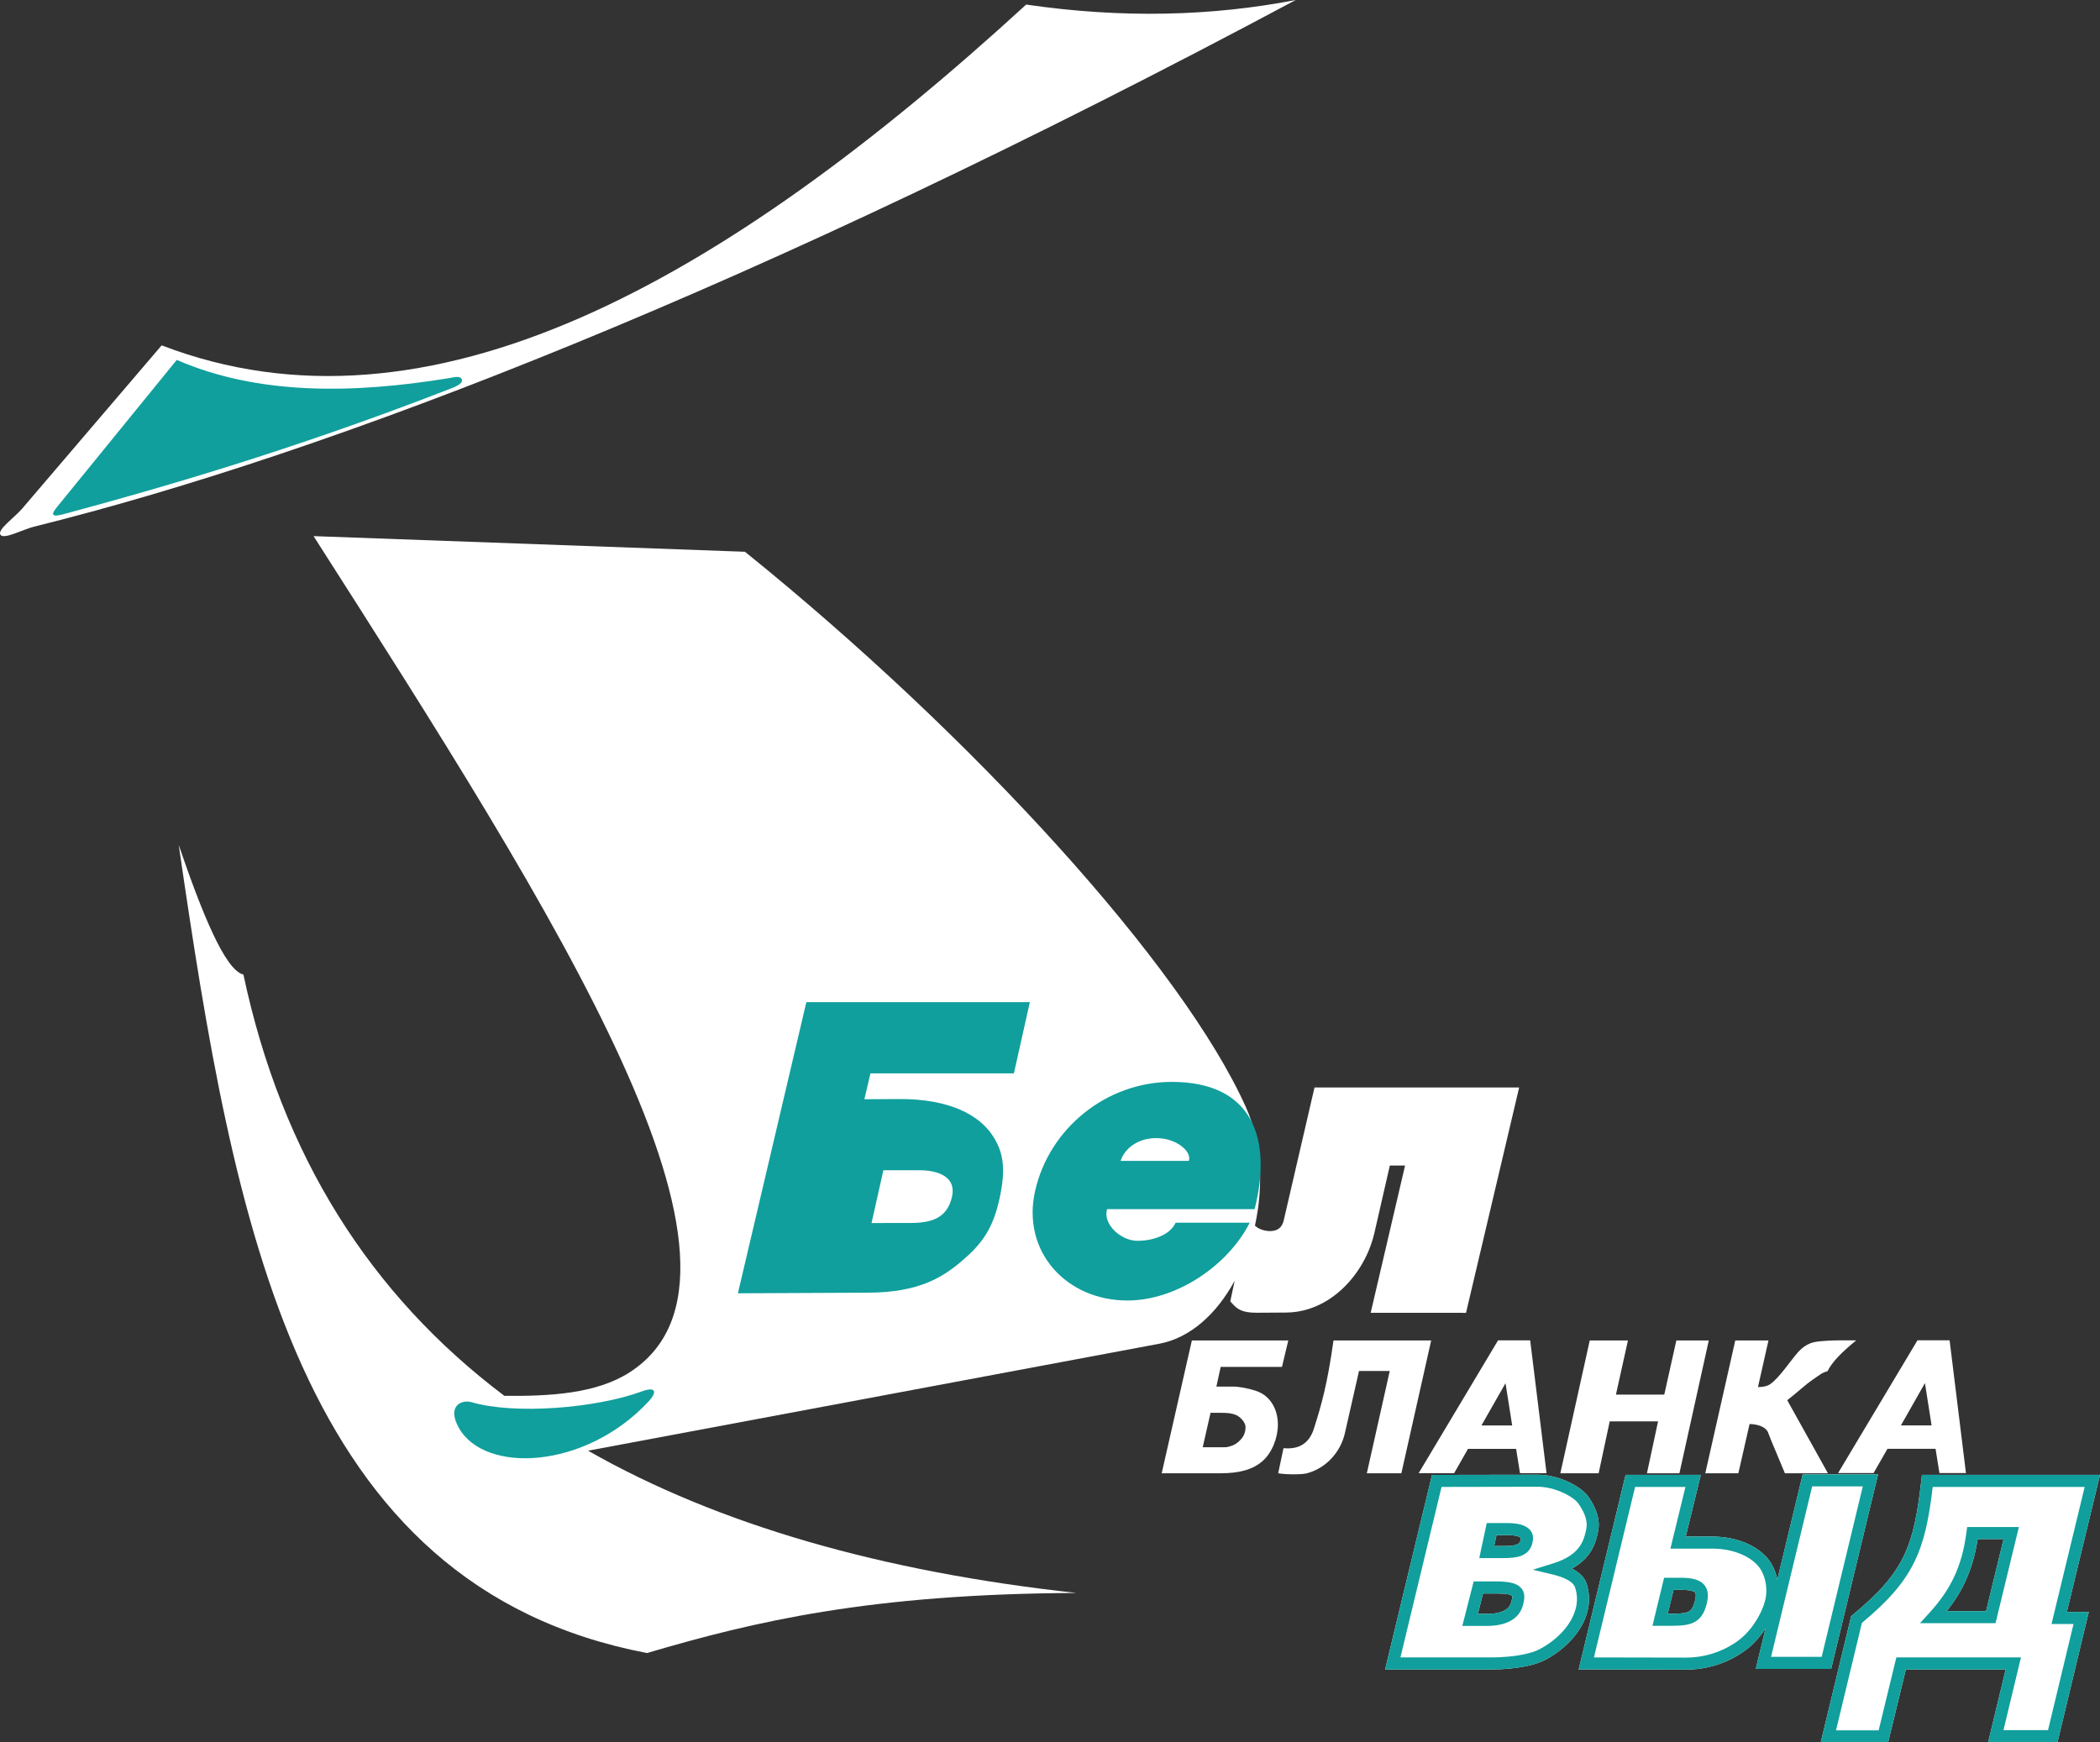 <?xml version="1.0" encoding="UTF-8"?>
<svg width="47px" height="39px" viewBox="0 0 47 39" version="1.1" xmlns="http://www.w3.org/2000/svg" xmlns:xlink="http://www.w3.org/1999/xlink">
    <rect x="0" y="0" width="47" height="39" fill="#333333" stroke="none"/>
    <!-- Generator: Sketch 59.1 (86144) - https://sketch.com -->
    <title>Logo@2x</title>
    <desc>Created with Sketch.</desc>
    <g id="Logo" stroke="none" stroke-width="1" fill="none" fill-rule="evenodd">
        <g id="ЛОГОТИП-бирюза-ЭТАЛОН-(1)">
            <path d="M33.076,36.123 L33.296,36.123 L33.297,36.123 L33.297,36.124 C33.394,36.124 33.517,36.112 33.622,36.07 C33.638,36.064 33.653,36.057 33.668,36.049 C33.736,36.013 33.792,35.96 33.817,35.881 C33.845,35.791 33.856,35.736 33.838,35.719 C33.799,35.683 33.688,35.667 33.478,35.667 L33.192,35.667 L33.076,36.123 Z M33.441,34.605 L33.625,34.605 C33.761,34.605 33.872,34.6 33.945,34.573 C33.993,34.555 34.025,34.521 34.037,34.46 C34.043,34.427 34.024,34.407 33.994,34.395 C33.927,34.367 33.827,34.361 33.743,34.361 L33.493,34.361 L33.441,34.605 Z M32.157,33.013 L34.425,33.009 C34.48,33.009 34.533,33.012 34.585,33.019 C34.643,33.026 34.704,33.037 34.766,33.052 C34.828,33.067 34.887,33.085 34.943,33.105 C35.209,33.199 35.444,33.354 35.548,33.501 L35.547,33.501 L35.547,33.501 L35.548,33.502 C35.569,33.531 35.59,33.562 35.609,33.595 C35.628,33.624 35.646,33.657 35.664,33.692 C35.754,33.868 35.804,34.059 35.772,34.246 C35.749,34.378 35.716,34.501 35.662,34.618 C35.605,34.738 35.527,34.847 35.415,34.946 L35.412,34.948 C35.391,34.967 35.37,34.984 35.35,35 C35.328,35.017 35.304,35.034 35.28,35.05 C35.249,35.071 35.215,35.091 35.181,35.11 C35.344,35.194 35.465,35.307 35.512,35.455 L35.512,35.455 L35.512,35.456 L35.512,35.457 C35.546,35.563 35.562,35.67 35.563,35.774 C35.565,35.878 35.552,35.979 35.526,36.076 C35.4,36.56 34.968,36.96 34.559,37.164 L34.558,37.165 L34.557,37.166 L34.557,37.165 C34.512,37.187 34.462,37.208 34.408,37.226 C34.355,37.245 34.301,37.261 34.246,37.274 C33.965,37.343 33.632,37.367 33.389,37.367 L33.389,37.368 L31.171,37.368 L31,37.368 L31.04,37.202 L32.025,33.116 L32.05,33.013 L32.157,33.013 Z M44.45,36.062 L44.842,34.449 L44.262,34.449 C44.205,34.816 44.112,35.129 43.978,35.414 C43.869,35.645 43.734,35.856 43.57,36.062 L44.45,36.062 Z M45.943,38.996 L44.669,38.996 L44.497,38.996 L44.537,38.829 L44.889,37.368 L42.655,37.368 L42.283,38.897 L42.258,39 L42.152,39 L40.921,39 L40.75,39 L40.79,38.834 L41.42,36.219 L41.43,36.175 L41.465,36.146 C42.042,35.669 42.385,35.286 42.602,34.841 C42.821,34.394 42.918,33.876 43.001,33.133 L43.014,33.012 L43.135,33.012 L46.829,33.012 L47,33.012 L46.96,33.179 L46.258,36.081 L46.578,36.081 L46.749,36.081 L46.709,36.247 L46.074,38.891 L46.049,38.996 L45.943,38.996 Z M40.452,33 L41.862,33 L42.033,33 L41.993,33.166 L41.008,37.252 L40.983,37.356 L40.877,37.356 L39.467,37.356 L39.296,37.356 L39.336,37.189 L39.515,36.447 C39.395,36.632 39.244,36.804 39.074,36.931 L39.073,36.931 C39.05,36.948 39.024,36.966 38.995,36.986 C38.946,37.019 38.896,37.051 38.845,37.079 C38.792,37.109 38.737,37.138 38.681,37.164 C38.411,37.289 38.09,37.372 37.73,37.371 L35.503,37.367 L35.332,37.367 L35.372,37.202 L36.357,33.116 L36.383,33.012 L36.489,33.012 L37.893,33.012 L38.065,33.012 L38.025,33.179 L37.729,34.392 L38.311,34.392 L38.312,34.392 L38.312,34.393 C38.532,34.393 38.757,34.425 38.963,34.495 C38.997,34.507 39.031,34.52 39.064,34.533 C39.235,34.604 39.391,34.704 39.518,34.836 L39.519,34.835 L39.519,34.836 L39.521,34.838 C39.556,34.875 39.589,34.916 39.618,34.959 C39.646,35.002 39.672,35.048 39.694,35.096 C39.731,35.177 39.76,35.266 39.778,35.357 L40.321,33.104 L40.346,33 L40.452,33 Z M37.326,36.121 L37.416,36.121 C37.596,36.121 37.718,36.111 37.795,36.071 C37.858,36.037 37.899,35.968 37.932,35.844 C37.962,35.734 37.961,35.669 37.93,35.641 C37.885,35.6 37.779,35.585 37.611,35.585 L37.456,35.585 L37.326,36.121 Z" id="path2" fill="#FFFFFF"></path>
            <path d="M37.109,31.815 L36.027,31.815 L35.779,32.976 L34.922,32.976 L35.58,30.004 L36.435,30.004 L36.166,31.216 L37.248,31.216 L37.518,30.004 L38.244,30.004 L37.587,32.976 L36.86,32.976 L37.109,31.815 Z M33.844,31.906 L33.695,30.96 L33.156,31.906 L33.844,31.906 Z M33.932,32.43 L32.855,32.43 L32.545,32.974 L31.751,32.974 L33.528,30.001 L34.247,30.001 L34.613,32.974 L34.019,32.974 L33.932,32.43 Z M29.845,30.004 L32.031,30.004 L31.364,32.976 L30.591,32.976 L31.104,30.686 L30.416,30.686 L30.101,32.074 C30.002,32.514 29.666,32.87 29.245,32.978 C29.125,33.009 28.771,33.006 28.607,32.976 L28.726,32.414 C29.03,32.444 29.289,32.342 29.404,31.984 C29.581,31.428 29.706,30.988 29.845,30.004 L29.845,30.004 Z M27.32,30.595 L27.224,31.036 L27.597,31.036 C27.736,31.036 27.927,31.074 28.09,31.125 C28.254,31.176 28.38,31.271 28.468,31.408 C28.556,31.545 28.6,31.706 28.6,31.89 C28.6,32.18 28.471,32.517 28.255,32.705 C28.039,32.894 27.74,32.976 27.32,32.976 L26,32.976 L26.675,30.004 L28.833,30.004 L28.692,30.595 L27.32,30.595 Z M26.918,32.394 L27.276,32.394 C27.464,32.394 27.434,32.398 27.527,32.374 C27.62,32.35 27.701,32.299 27.771,32.22 C27.841,32.142 27.876,32.053 27.876,31.941 C27.876,31.828 27.743,31.7 27.654,31.668 C27.565,31.636 27.5,31.623 27.319,31.623 L27.093,31.623 L26.918,32.394 Z M38.837,30.004 L39.58,30.004 L39.345,31.047 C39.467,31.047 39.561,31.024 39.628,30.975 C39.82,30.84 40.07,30.462 40.24,30.268 C40.321,30.176 40.413,30.108 40.517,30.067 C40.713,29.986 41.335,30.002 41.544,30.002 C41.216,30.268 41.004,30.486 40.901,30.692 C40.771,30.729 40.749,30.759 40.562,30.887 C40.394,31.003 40.215,31.176 40,31.341 L40.911,32.976 L39.948,32.976 L39.642,32.245 C39.637,32.234 39.614,32.17 39.566,32.051 C39.509,31.936 39.341,31.877 39.157,31.874 L38.906,32.976 L38.166,32.976 L38.837,30.004 Z M43.231,31.905 L43.082,30.958 L42.544,31.905 L43.231,31.905 Z M43.32,32.429 L42.243,32.429 L41.932,32.972 L41.138,32.972 L42.915,30 L43.634,30 L44,32.972 L43.406,32.972 L43.32,32.429 Z" id="path4" fill="#FFFFFF"></path>
            <path d="M3.618,7.73 C9.592,10.024 16.157,6.342 22.967,0.102 C25.122,0.417 27.124,0.362 29,0 C16.925,6.452 7.441,10.13 0.76,11.789 C0.506,11.852 0.088,12.082 0.01,11.97 C-0.068,11.857 0.325,11.584 0.492,11.389 L3.618,7.73 Z" id="path6" fill="#FFFFFF"></path>
            <path d="M32.706,29.385 L30.844,29.385 L30.677,29.385 L30.715,29.222 L31.447,26.088 L31.106,26.088 L30.762,27.589 L30.754,27.624 L30.753,27.626 C30.721,27.756 30.678,27.884 30.626,28.008 C30.574,28.13 30.511,28.25 30.439,28.365 C30.074,28.949 29.477,29.375 28.785,29.379 L28.136,29.383 C27.962,29.384 27.852,29.363 27.771,29.327 C27.681,29.287 27.634,29.236 27.581,29.179 L27.535,29.129 L27.549,29.062 L27.633,28.667 C27.235,29.399 26.649,29.945 25.946,30.077 L13.161,32.471 C16.081,34.133 19.744,35.179 24.091,35.655 C19.484,35.677 16.896,36.288 14.48,37 C6.647,35.5 5.242,27.428 4,18.913 C4.51,20.407 5.036,21.72 5.448,21.813 C6.306,25.86 8.283,28.978 11.288,31.243 C12.308,31.253 13.347,31.196 14.092,30.717 C17.555,28.489 12.489,20.563 7.018,12 L16.673,12.35 C21.787,16.478 26.472,21.619 27.889,24.792 C28.241,25.581 28.282,26.543 28.087,27.432 L28.1,27.445 C28.141,27.485 28.215,27.521 28.3,27.541 C28.366,27.556 28.436,27.561 28.5,27.549 C28.558,27.539 28.611,27.515 28.652,27.473 C28.687,27.437 28.715,27.386 28.731,27.316 L29.396,24.444 L29.42,24.341 L29.525,24.341 L33.833,24.341 L34,24.341 L33.962,24.504 L32.835,29.283 L32.811,29.386 L32.706,29.385 Z" id="path8" fill="#FFFFFF"></path>
            <path d="M34.425,33.278 L32.263,33.282 L31.343,37.098 L33.389,37.098 L33.389,37.098 C33.614,37.098 33.923,37.076 34.181,37.012 C34.232,37 34.279,36.986 34.321,36.972 C34.362,36.958 34.401,36.941 34.438,36.923 L34.438,36.923 L34.44,36.922 L34.44,36.922 C34.792,36.746 35.16,36.41 35.265,36.008 C35.285,35.933 35.295,35.856 35.294,35.777 C35.293,35.7 35.28,35.619 35.254,35.537 L35.254,35.537 L35.254,35.536 L35.254,35.536 C35.226,35.446 35.123,35.372 34.983,35.315 C34.952,35.302 34.92,35.29 34.886,35.28 C34.854,35.269 34.818,35.259 34.78,35.25 L34.78,35.249 L34.78,35.249 L34.307,35.135 L34.771,34.99 C34.912,34.946 35.032,34.891 35.132,34.825 C35.15,34.812 35.169,34.799 35.186,34.786 C35.205,34.772 35.221,34.758 35.236,34.745 L35.236,34.745 L35.236,34.745 C35.319,34.671 35.377,34.591 35.418,34.504 C35.46,34.414 35.487,34.312 35.506,34.201 C35.527,34.077 35.49,33.943 35.424,33.814 C35.411,33.789 35.396,33.763 35.379,33.735 C35.363,33.709 35.346,33.683 35.328,33.657 L35.328,33.657 L35.328,33.657 L35.327,33.656 C35.253,33.552 35.069,33.436 34.853,33.359 C34.803,33.341 34.752,33.326 34.703,33.314 C34.655,33.302 34.604,33.293 34.552,33.287 C34.507,33.281 34.464,33.278 34.425,33.278 L34.425,33.278 Z M32.157,33.013 L34.425,33.009 C34.48,33.009 34.533,33.012 34.585,33.019 C34.643,33.026 34.704,33.037 34.767,33.052 C34.828,33.067 34.887,33.085 34.943,33.105 C35.209,33.199 35.444,33.354 35.548,33.501 L35.547,33.501 L35.547,33.501 L35.549,33.502 C35.569,33.531 35.59,33.562 35.609,33.594 C35.628,33.624 35.646,33.657 35.664,33.691 C35.755,33.868 35.804,34.059 35.772,34.246 C35.75,34.378 35.717,34.501 35.662,34.618 C35.605,34.738 35.527,34.847 35.415,34.946 L35.413,34.948 C35.392,34.967 35.371,34.984 35.35,35 C35.328,35.017 35.305,35.033 35.281,35.049 C35.249,35.07 35.216,35.091 35.181,35.11 C35.344,35.193 35.465,35.307 35.512,35.455 L35.512,35.455 L35.512,35.456 L35.512,35.457 C35.546,35.563 35.562,35.669 35.563,35.774 C35.565,35.878 35.552,35.978 35.526,36.076 C35.4,36.56 34.968,36.959 34.559,37.164 L34.558,37.165 L34.557,37.166 L34.557,37.165 C34.512,37.187 34.462,37.208 34.408,37.226 C34.355,37.245 34.301,37.26 34.246,37.274 C33.965,37.343 33.632,37.367 33.389,37.367 L33.389,37.368 L31.171,37.368 L31,37.368 L31.04,37.202 L32.025,33.116 L32.05,33.013 L32.157,33.013 Z M33.625,34.875 L33.274,34.875 L33.108,34.875 L33.142,34.712 L33.252,34.198 L33.275,34.091 L33.384,34.091 L33.743,34.091 C33.854,34.091 33.989,34.101 34.098,34.146 C34.245,34.207 34.341,34.317 34.302,34.512 C34.269,34.68 34.178,34.773 34.04,34.825 C33.926,34.868 33.788,34.875 33.625,34.875 L33.625,34.875 Z M33.441,34.605 L33.625,34.605 C33.761,34.605 33.872,34.6 33.945,34.573 C33.993,34.555 34.025,34.521 34.037,34.461 C34.043,34.427 34.024,34.407 33.994,34.395 C33.927,34.367 33.827,34.361 33.743,34.361 L33.493,34.361 L33.441,34.605 Z M33.296,36.393 L32.902,36.393 L32.728,36.393 L32.771,36.225 L32.956,35.499 L32.982,35.397 L33.087,35.397 L33.478,35.397 C33.761,35.397 33.929,35.434 34.022,35.522 C34.137,35.629 34.136,35.768 34.075,35.961 C34.026,36.117 33.92,36.221 33.793,36.287 C33.77,36.299 33.746,36.31 33.721,36.32 C33.579,36.376 33.421,36.392 33.297,36.393 L33.297,36.393 L33.296,36.393 Z M33.076,36.123 L33.296,36.123 L33.297,36.123 L33.297,36.123 C33.395,36.123 33.517,36.112 33.622,36.07 C33.638,36.064 33.653,36.057 33.668,36.049 C33.736,36.013 33.792,35.96 33.817,35.881 C33.845,35.791 33.856,35.736 33.838,35.719 C33.799,35.683 33.688,35.667 33.478,35.667 L33.192,35.667 L33.076,36.123 Z M38.311,34.663 L37.557,34.663 L37.386,34.663 L37.426,34.496 L37.722,33.282 L36.595,33.282 L35.674,37.098 L37.73,37.102 C38.047,37.103 38.33,37.029 38.568,36.919 C38.619,36.896 38.667,36.871 38.712,36.845 C38.76,36.818 38.804,36.791 38.844,36.764 C38.865,36.749 38.888,36.733 38.912,36.715 L38.912,36.715 C39.118,36.562 39.291,36.328 39.403,36.097 C39.425,36.052 39.444,36.007 39.461,35.963 C39.477,35.921 39.491,35.878 39.502,35.835 L39.503,35.835 L39.503,35.835 L39.503,35.835 C39.558,35.631 39.535,35.396 39.448,35.209 C39.432,35.173 39.413,35.139 39.392,35.108 C39.372,35.078 39.351,35.051 39.328,35.027 L39.328,35.027 L39.327,35.027 L39.325,35.024 C39.225,34.92 39.099,34.84 38.96,34.782 C38.932,34.771 38.904,34.76 38.876,34.751 C38.698,34.69 38.503,34.662 38.312,34.662 L38.312,34.663 L38.311,34.663 Z M37.416,36.39 L37.155,36.39 L36.984,36.39 L37.024,36.224 L37.219,35.418 L37.244,35.315 L37.35,35.315 L37.611,35.315 C37.845,35.315 38.009,35.35 38.111,35.442 C38.227,35.546 38.251,35.696 38.194,35.913 C38.14,36.115 38.059,36.235 37.922,36.308 C37.797,36.374 37.639,36.39 37.416,36.39 L37.416,36.39 Z M37.327,36.121 L37.416,36.121 C37.596,36.121 37.718,36.111 37.795,36.071 C37.858,36.037 37.899,35.968 37.932,35.844 C37.961,35.734 37.961,35.669 37.93,35.641 C37.885,35.6 37.779,35.585 37.611,35.585 L37.456,35.585 L37.327,36.121 Z M41.691,33.27 L40.558,33.27 L39.638,37.085 L40.771,37.085 L41.691,33.27 Z M40.452,33 L41.862,33 L42.033,33 L41.993,33.166 L41.008,37.252 L40.983,37.355 L40.877,37.355 L39.467,37.355 L39.296,37.355 L39.336,37.189 L39.515,36.447 C39.395,36.632 39.245,36.804 39.074,36.931 L39.073,36.931 C39.05,36.948 39.024,36.966 38.995,36.986 C38.946,37.019 38.896,37.051 38.845,37.079 C38.792,37.11 38.737,37.138 38.681,37.164 C38.411,37.289 38.09,37.372 37.73,37.371 L35.503,37.367 L35.332,37.367 L35.372,37.201 L36.358,33.116 L36.383,33.012 L36.489,33.012 L37.894,33.012 L38.065,33.012 L38.025,33.179 L37.729,34.392 L38.311,34.392 L38.312,34.392 L38.312,34.393 C38.532,34.393 38.757,34.425 38.963,34.495 C38.997,34.507 39.03,34.52 39.063,34.533 C39.235,34.604 39.391,34.704 39.518,34.836 L39.518,34.836 L39.519,34.836 L39.52,34.838 C39.556,34.875 39.588,34.916 39.617,34.959 C39.646,35.002 39.671,35.048 39.693,35.096 C39.731,35.177 39.759,35.266 39.777,35.357 L40.321,33.104 L40.346,33 L40.452,33 Z M44.84,38.725 L45.837,38.725 L46.407,36.351 L46.086,36.351 L45.915,36.351 L45.955,36.184 L46.657,33.282 L43.256,33.282 C43.172,33.993 43.068,34.505 42.846,34.959 C42.614,35.433 42.259,35.836 41.671,36.326 L41.092,38.73 L42.046,38.73 L42.417,37.201 L42.443,37.098 L42.549,37.098 L45.06,37.098 L45.231,37.098 L45.191,37.264 L44.84,38.725 Z M45.943,38.996 L44.668,38.996 L44.497,38.996 L44.537,38.829 L44.889,37.368 L42.655,37.368 L42.283,38.897 L42.258,39 L42.152,39 L40.921,39 L40.75,39 L40.79,38.834 L41.42,36.219 L41.43,36.175 L41.465,36.146 C42.041,35.669 42.385,35.286 42.602,34.841 C42.821,34.394 42.918,33.876 43.001,33.133 L43.014,33.012 L43.135,33.012 L46.829,33.012 L47,33.012 L46.96,33.179 L46.258,36.081 L46.578,36.081 L46.749,36.081 L46.709,36.247 L46.074,38.892 L46.049,38.996 L45.943,38.996 Z M45.144,34.346 L44.687,36.229 L44.662,36.331 L44.556,36.331 L43.277,36.331 L42.972,36.331 L43.177,36.106 C43.414,35.846 43.597,35.588 43.733,35.3 C43.87,35.01 43.96,34.687 44.011,34.297 L44.027,34.18 L44.145,34.18 L45.013,34.18 L45.184,34.18 L45.144,34.346 Z M44.45,36.062 L44.841,34.449 L44.262,34.449 C44.205,34.816 44.112,35.129 43.978,35.414 C43.869,35.645 43.734,35.856 43.57,36.062 L44.45,36.062 Z" id="path10" fill="#109F9C"></path>
            <g id="Layer1001" transform="translate(1, 8)">
                <path d="M29.978,21.245 L31.612,21.245 L32.707,16.62 L28.557,16.62 L27.898,19.457 C27.869,19.581 27.815,19.676 27.745,19.747 C27.66,19.834 27.554,19.882 27.443,19.902 C27.338,19.921 27.229,19.915 27.129,19.892 C27.077,19.88 27.027,19.863 26.981,19.843 L26.698,21.171 C26.716,21.186 26.734,21.199 26.755,21.209 C26.806,21.231 26.884,21.245 27.02,21.244 L27.686,21.24 C28.298,21.236 28.829,20.853 29.159,20.328 C29.223,20.225 29.281,20.115 29.33,19.999 C29.378,19.886 29.418,19.769 29.447,19.65 L29.456,19.614 L29.834,17.972 L29.859,17.866 L29.967,17.866 L30.597,17.866 L30.769,17.866 L30.73,18.033 L29.978,21.245 Z" id="path12" fill="#FFFFFF"></path>
                <path d="M27.08,19.064 L23.778,19.064 C23.675,19.403 24.091,19.773 24.455,19.773 C24.82,19.773 25.191,19.636 25.312,19.368 L26.97,19.368 C26.479,20.334 25.325,21.109 24.233,21.109 C22.864,21.109 21.865,20.015 22.165,18.665 C22.479,17.255 23.765,16.216 25.224,16.216 C27.048,16.216 27.475,17.498 27.08,19.064 Z M18.506,19.375 L19.371,19.374 C19.824,19.373 20.197,19.283 20.307,18.784 C20.417,18.286 19.89,18.193 19.585,18.193 L18.771,18.193 L18.506,19.375 Z M22.049,14.431 L21.692,16.025 L18.481,16.025 L18.346,16.604 L19.121,16.6 C20.29,16.593 20.91,16.982 21.189,17.379 C21.468,17.775 21.516,18.174 21.367,18.844 C21.218,19.514 20.968,19.85 20.523,20.228 C20.079,20.607 19.544,20.929 18.43,20.934 L15.515,20.948 L17.047,14.431 L22.049,14.431 Z M24.879,17.474 C25.335,17.474 25.684,17.782 25.606,17.984 L25.606,17.984 L24.08,17.984 C24.156,17.745 24.423,17.475 24.879,17.474 Z" id="path14" fill="#109F9C"></path>
                <path d="M9.552,23.385 C10.511,23.667 12.33,23.523 13.359,23.146 C13.715,23.015 13.689,23.184 13.515,23.37 C12.091,24.897 9.839,24.99 9.267,23.955 C8.994,23.462 9.339,23.322 9.552,23.385 Z" id="path16" fill="#109F9C"></path>
                <path d="M2.956,0.056 C4.805,0.86 6.945,0.805 9.03,0.467 C9.156,0.447 9.307,0.397 9.338,0.499 C9.369,0.601 9.119,0.685 9.054,0.71 C5.503,2.093 2.465,2.959 0.434,3.505 C0.319,3.536 0.226,3.556 0.196,3.522 C0.165,3.489 0.229,3.406 0.296,3.324 L2.956,0.056 Z" id="path18" fill="#109F9C"></path>
            </g>
        </g>
    </g>
</svg>